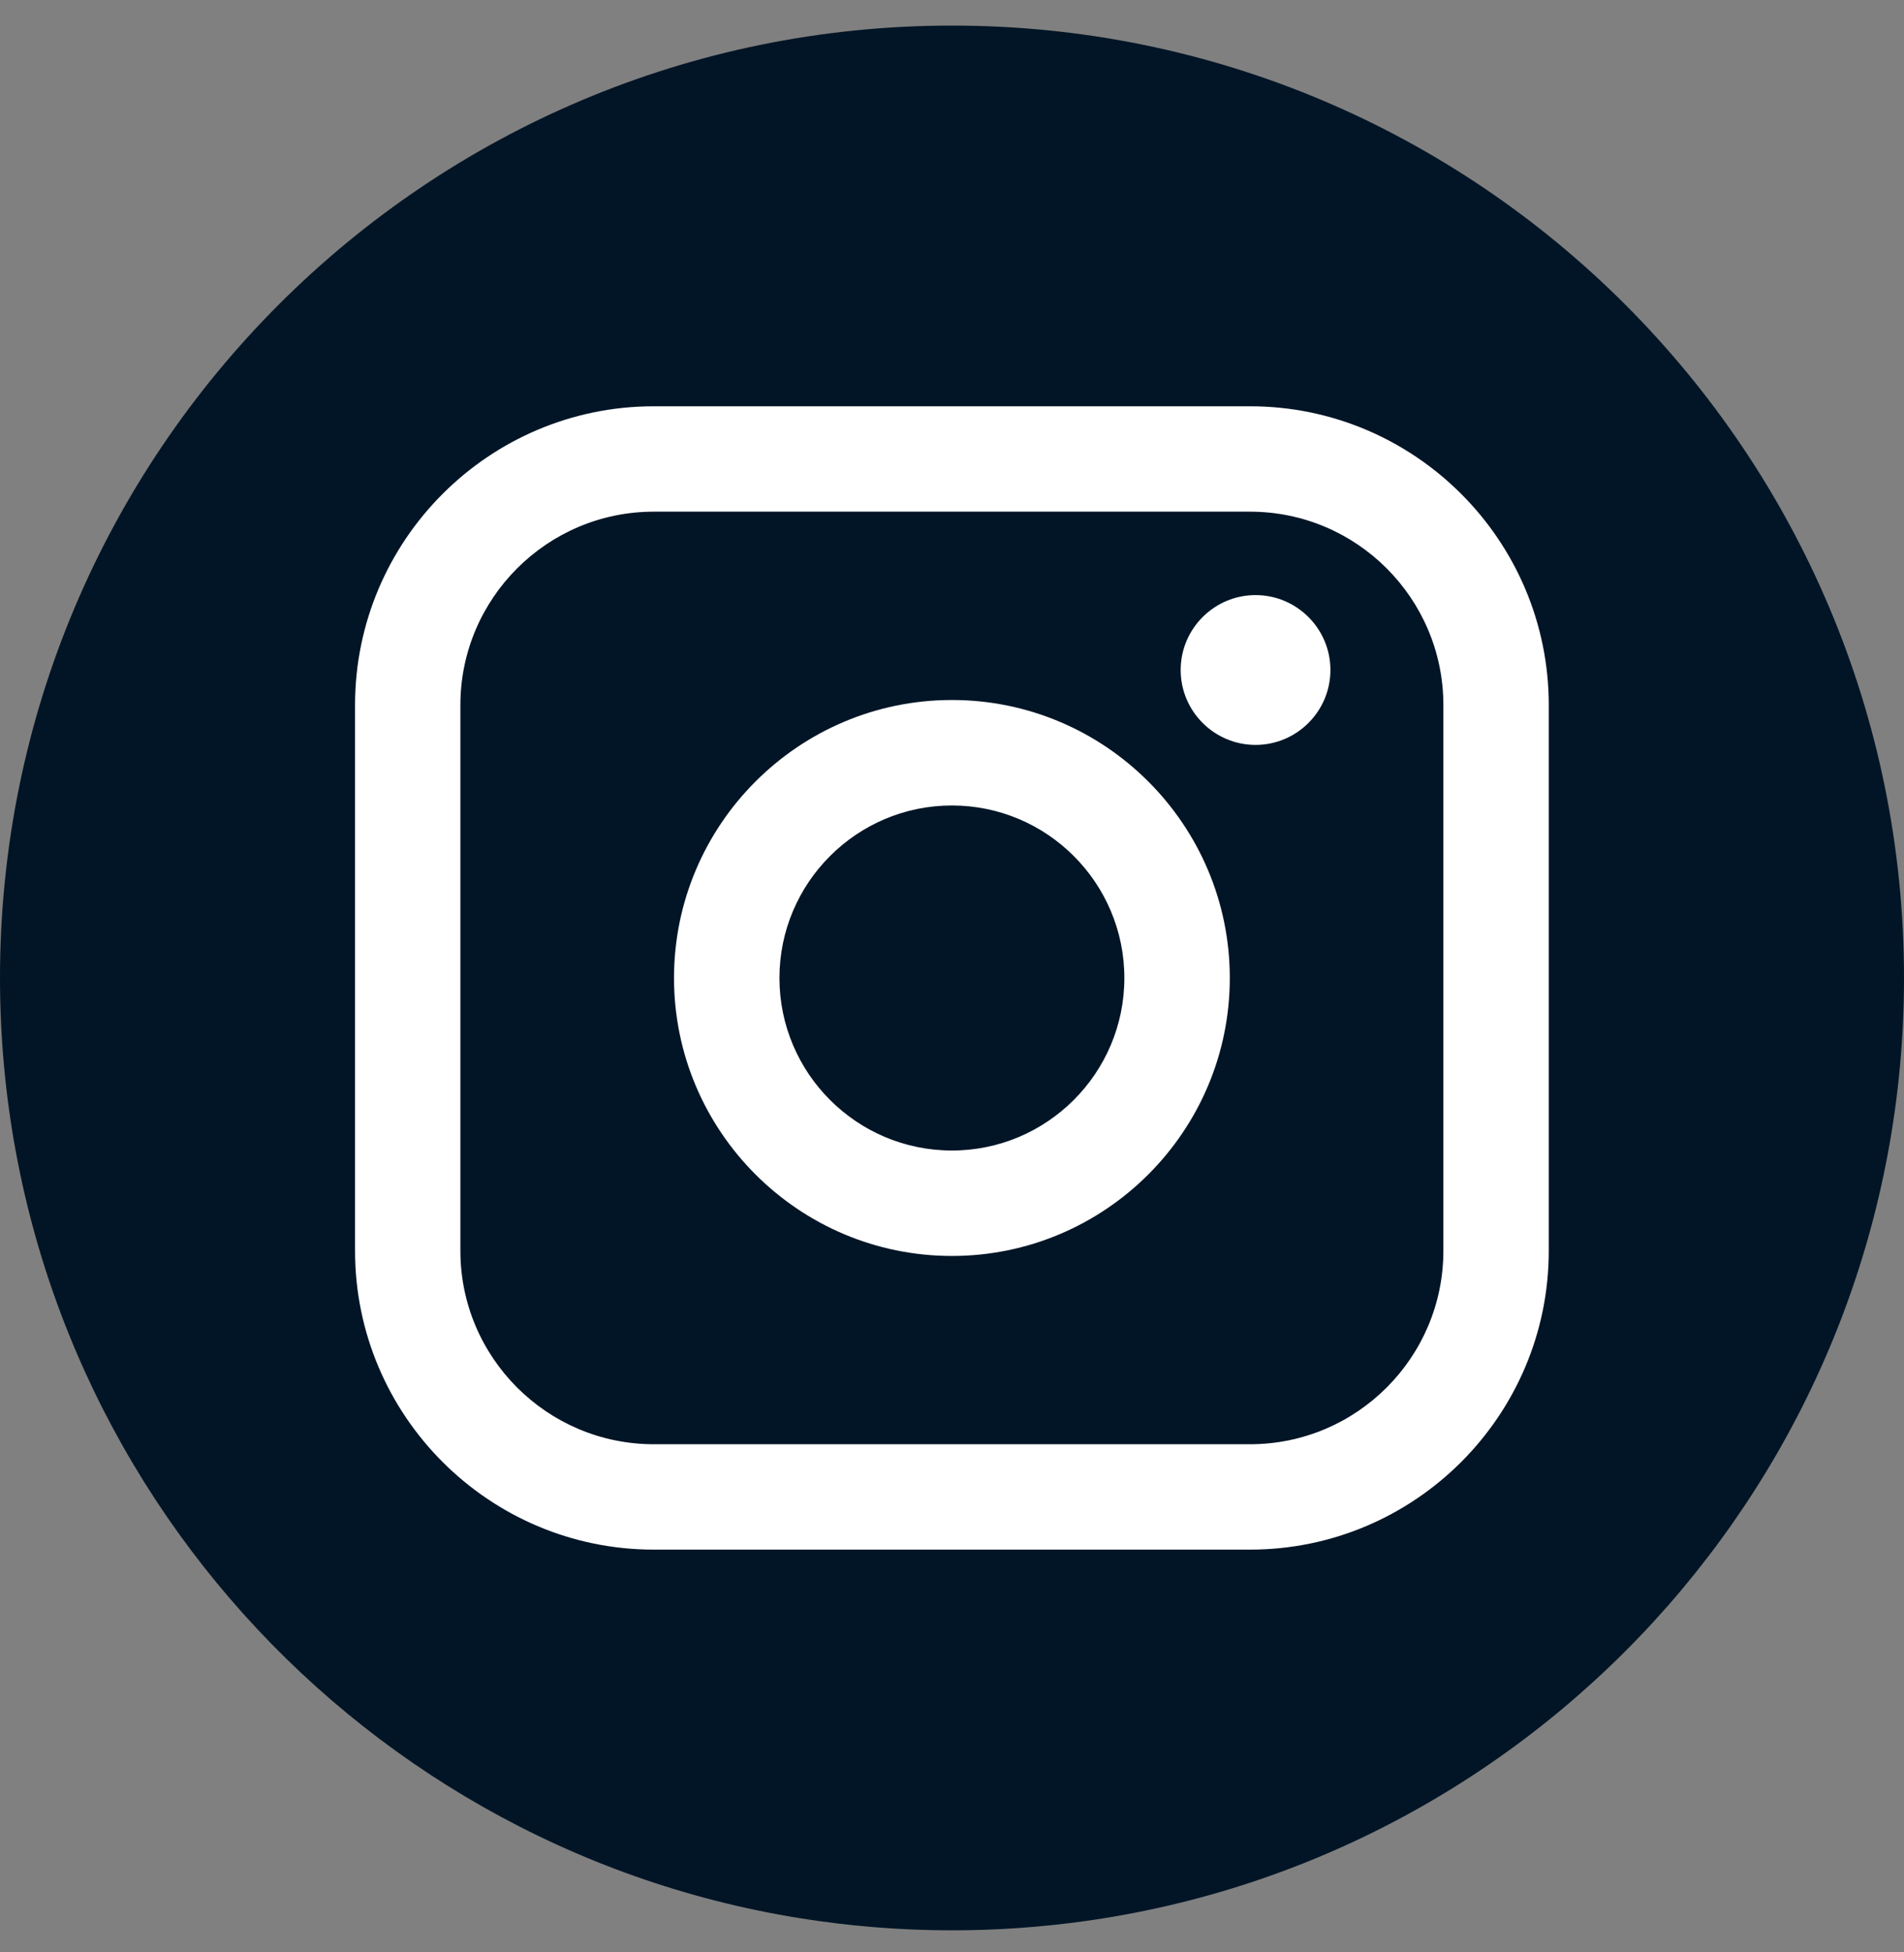 <svg width="40" height="41" viewBox="0 0 40 41" fill="none" xmlns="http://www.w3.org/2000/svg">
<rect x="0" y="0" width="40" height="41" fill="#808080" stroke="none"/>
<path d="M40 20.537C40 30.638 32.512 38.989 22.785 40.344C21.875 40.471 20.944 40.537 20 40.537C18.909 40.537 17.84 40.449 16.796 40.281C7.274 38.748 0 30.491 0 20.536C0 9.491 8.954 0.537 20 0.537C31.046 0.537 40 9.491 40 20.536V20.537Z" fill="#021526"/>
<path d="M26.261 8.532H13.735C10.274 8.532 7.459 11.346 7.459 14.807V26.267C7.459 29.728 10.274 32.542 13.735 32.542H26.261C29.722 32.542 32.537 29.728 32.537 26.267V14.807C32.537 11.346 29.722 8.532 26.261 8.532ZM9.672 14.807C9.672 12.567 11.495 10.745 13.735 10.745H26.261C28.501 10.745 30.323 12.567 30.323 14.807V26.267C30.323 28.507 28.501 30.329 26.261 30.329H13.735C11.495 30.329 9.672 28.507 9.672 26.267V14.807Z" fill="white"/>
<path d="M19.998 26.375C23.217 26.375 25.836 23.757 25.836 20.538C25.836 17.319 23.217 14.7 19.998 14.7C16.779 14.7 14.16 17.319 14.16 20.538C14.16 23.757 16.779 26.375 19.998 26.375ZM19.998 16.915C21.996 16.915 23.621 18.54 23.621 20.538C23.621 22.536 21.996 24.161 19.998 24.161C18 24.161 16.375 22.536 16.375 20.538C16.375 18.54 18 16.915 19.998 16.915Z" fill="white"/>
<path d="M26.377 15.643C27.244 15.643 27.95 14.937 27.95 14.07C27.95 13.203 27.244 12.497 26.377 12.497C25.51 12.497 24.804 13.203 24.804 14.07C24.804 14.937 25.51 15.643 26.377 15.643Z" fill="white"/>
</svg>
